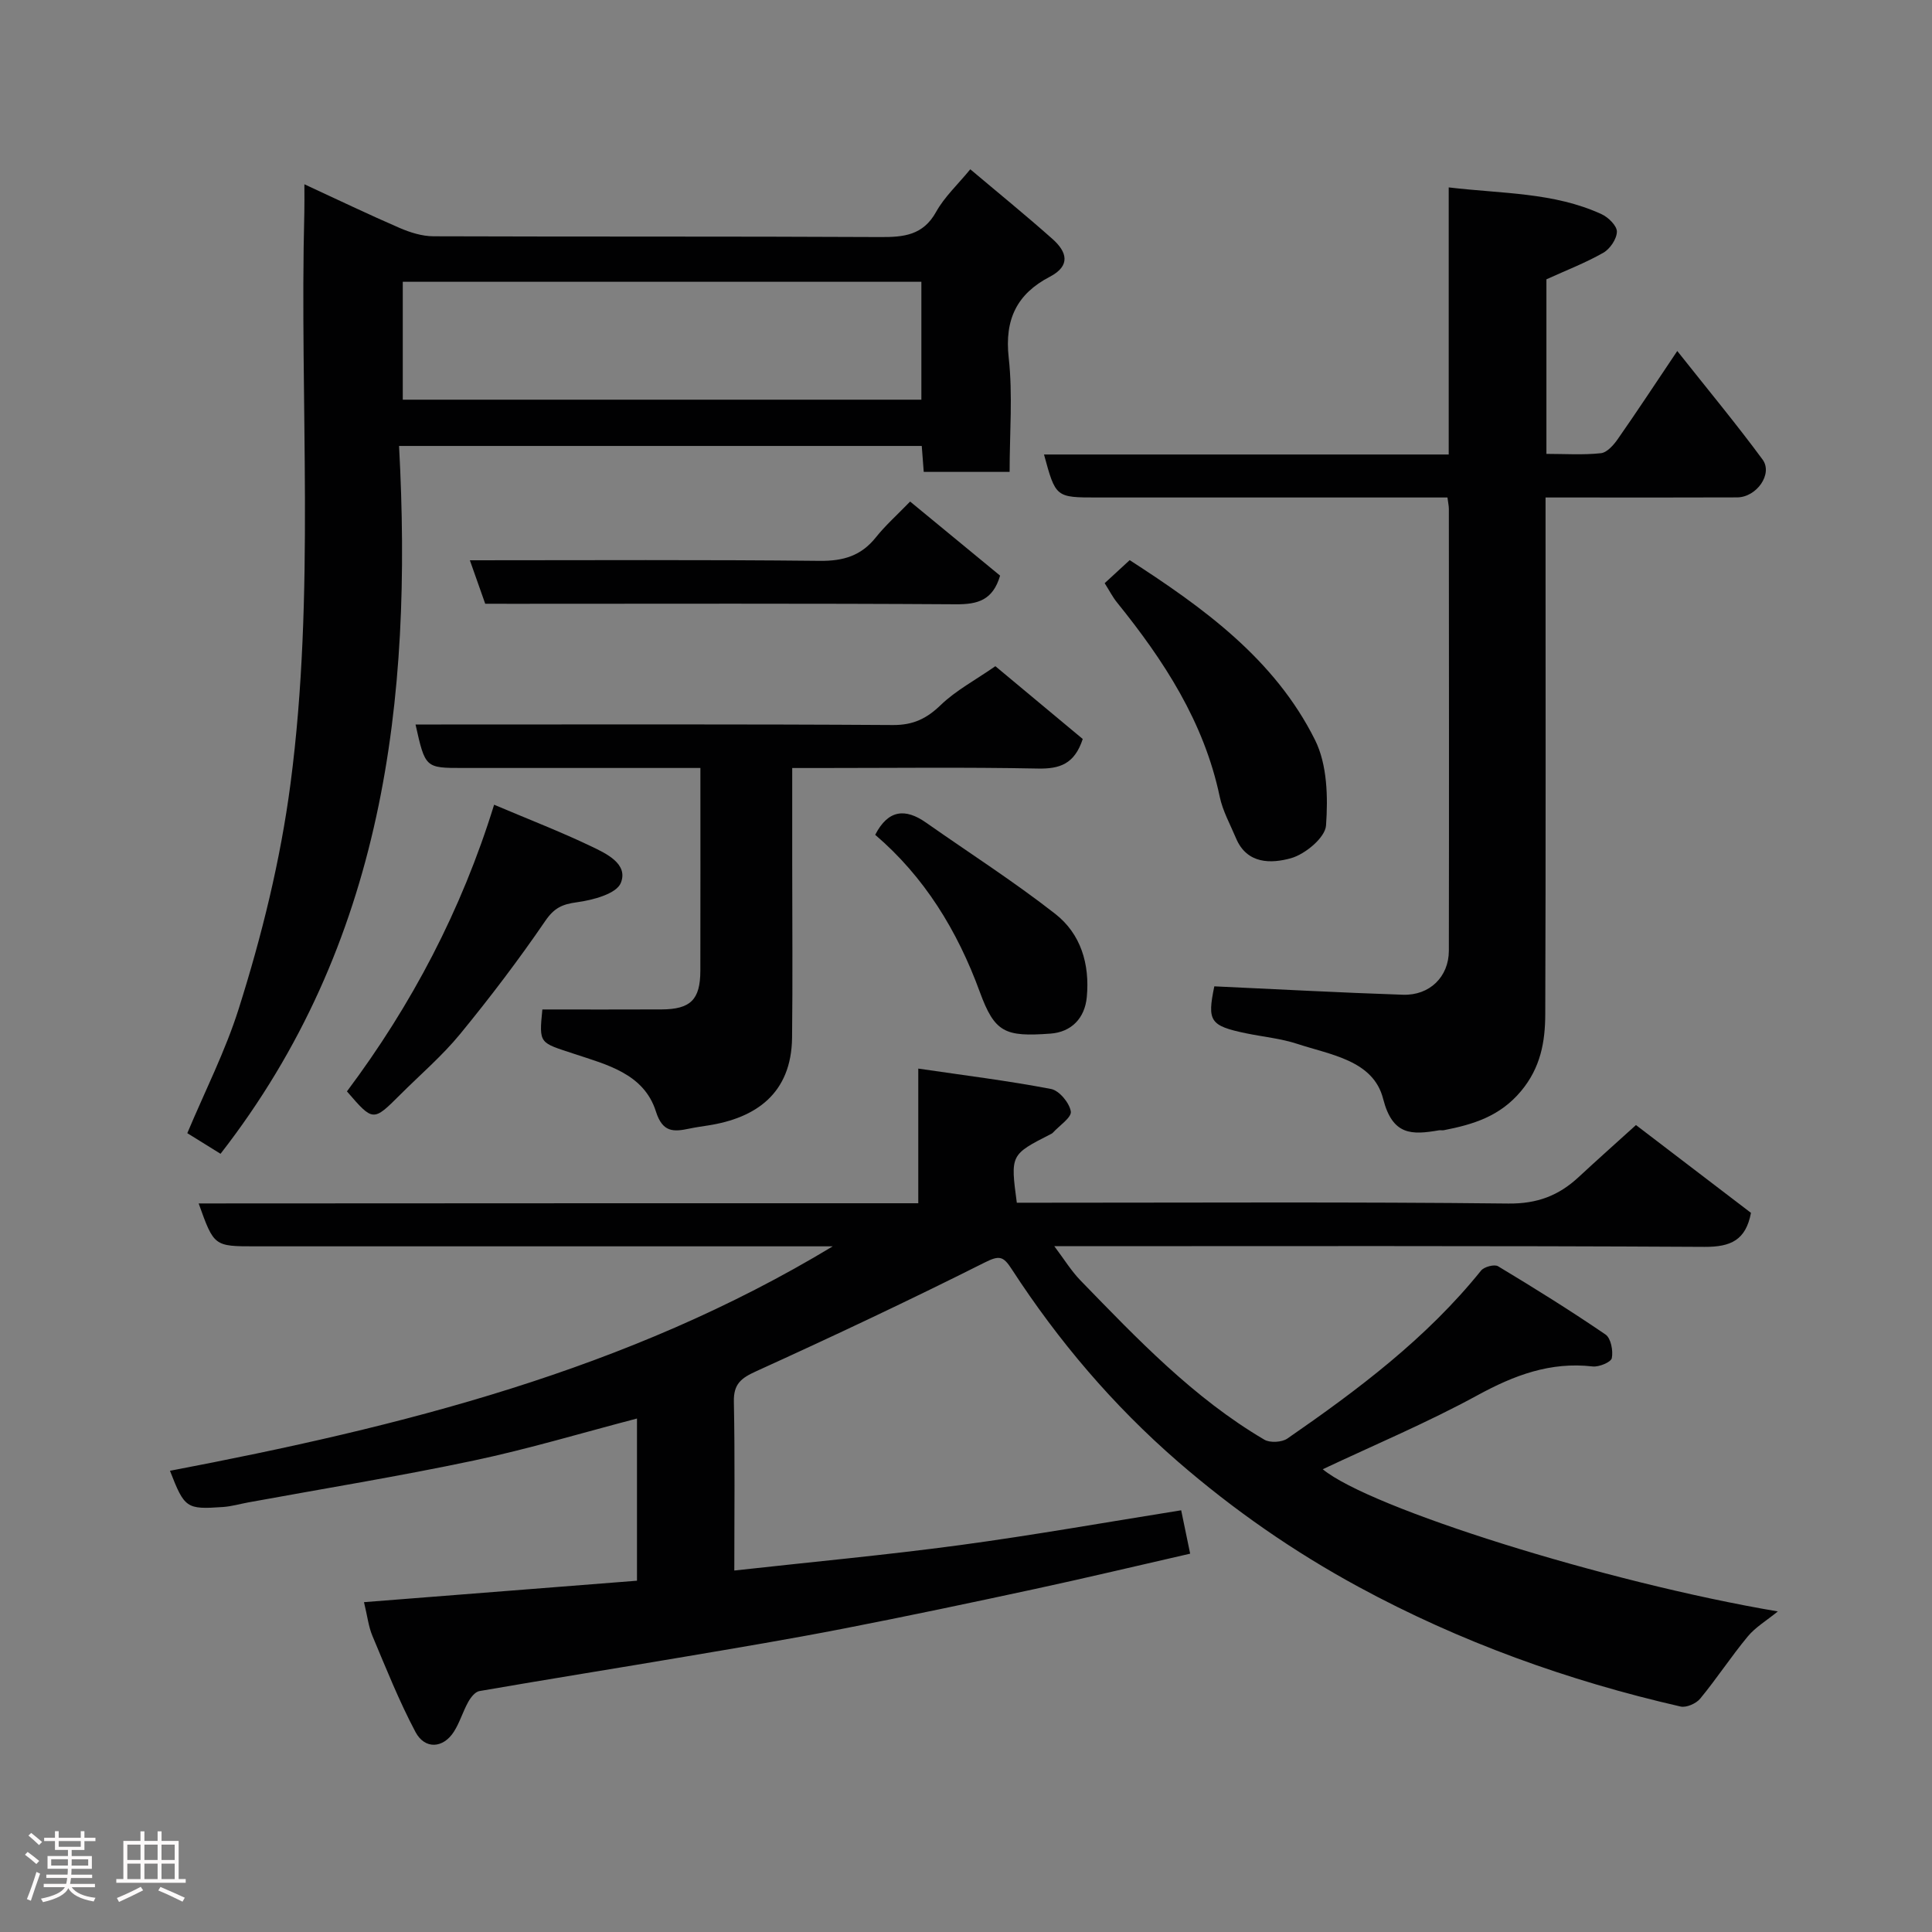 <svg enable-background="new 0 0 400 400" viewBox="0 0 400 400" xmlns="http://www.w3.org/2000/svg"><rect x="0" y="0" width="400" height="400" fill="#808080" stroke="none"/><path d="m5.17 384 .55-.58c.85.61 1.65 1.24 2.4 1.87l-.59.64c-.83-.73-1.62-1.38-2.36-1.93m1.22 9.53-.82-.34c.71-1.76 1.37-3.64 1.98-5.63.24.13.5.25.76.36-.6 1.67-1.24 3.54-1.92 5.61m-.5-13.5.57-.54c.56.44 1.31 1.06 2.26 1.87l-.64.64c-.68-.66-1.41-1.32-2.19-1.97m3.25.46h2.24v-1.36h.77v1.36h4.57v-1.36h.76v1.36h2.28v.69h-2.28v1.84h-2.64v1.26h4.18v2.64h-4.21c0 .45-.02.86-.05 1.21h4.32v.69h-4.38c-.04.34-.1.75-.19 1.22h5.15v.69h-4.82c.87 1.19 2.51 1.92 4.93 2.19-.17.31-.3.57-.37.76-2.77-.49-4.52-1.41-5.26-2.76-.56 1.26-2.3 2.23-5.24 2.9-.12-.24-.26-.48-.43-.72 2.73-.55 4.38-1.34 4.96-2.38h-4.38v-.69h4.65c.1-.38.17-.79.21-1.22h-4.32v-.69h4.4c.03-.34.05-.75.05-1.21h-4.2v-2.64h4.23v-1.26h-2.69v-1.84h-2.24zm1.46 4.46v1.29h3.45c.01-.4.02-.57.01-.53v-.32-.45h-3.46zm1.55-2.59h4.57v-1.19h-4.57zm6.11 2.59h-3.42v.77c-.02.19-.01.37-.02.53h3.44z" fill="#fcfafa"/><path d="m32.63 379.16h.82v1.98h3.54v7.89h1.46v.78h-14.37v-.78h1.46v-7.89h3.54v-1.98h.82v1.98h2.73zm-3.49 11.48.5.73c-1.61.82-3.28 1.63-5 2.41-.13-.27-.28-.55-.44-.82 1.75-.72 3.4-1.49 4.94-2.32m-2.78-5.55h2.73v-3.18h-2.73zm0 3.95h2.73v-3.2h-2.73zm3.54-3.95h2.73v-3.18h-2.73zm0 3.95h2.73v-3.2h-2.73zm7.89 4.68c-1.84-.92-3.51-1.7-5.02-2.32l.45-.73c1.89.8 3.57 1.55 5.04 2.23zm-1.62-11.81h-2.73v3.18h2.73zm-2.73 7.13h2.73v-3.2h-2.73z" fill="#fcfafa"/><g fill="#010102"><path d="m190.12 249.12c0-9.44 0-18.05 0-27.88 9.52 1.4 18.55 2.51 27.48 4.22 1.7.32 3.81 2.87 4.1 4.65.2 1.25-2.39 2.94-3.74 4.43-.11.12-.27.2-.42.27-8.35 4.26-8.35 4.26-7.02 14.2h5.28c32.16 0 64.32-.19 96.48.17 5.97.07 10.42-1.64 14.54-5.46 3.75-3.48 7.58-6.89 11.89-10.79 7.95 6.07 15.94 12.18 23.81 18.18-1.07 5.64-4.17 7.07-9.62 7.04-44.65-.25-89.31-.14-134.62-.14 2 2.64 3.48 5.09 5.43 7.1 11.74 12.08 23.37 24.32 38.06 32.96 1.17.69 3.62.55 4.76-.23 14.63-10.11 28.82-20.76 40.1-34.77.63-.79 2.76-1.36 3.52-.91 7.53 4.53 15 9.18 22.26 14.14 1.11.76 1.6 3.35 1.3 4.88-.16.84-2.65 1.88-3.97 1.73-8.75-1.01-16.23 1.81-23.83 5.96-10.41 5.68-21.41 10.3-32.05 15.32 9.71 8.04 58.57 23.41 94.22 29.44-2.33 1.9-4.64 3.26-6.24 5.2-3.44 4.15-6.4 8.69-9.83 12.85-.83 1.02-2.86 1.91-4.06 1.64-23.3-5.33-45.67-13.38-66.68-24.78-13.36-7.25-25.82-15.89-37.41-25.94-13.44-11.67-24.74-24.98-34.37-39.8-1.75-2.7-2.53-2.97-5.64-1.4-15.59 7.83-31.38 15.27-47.26 22.49-3.13 1.42-4.73 2.62-4.65 6.31.23 11.46.09 22.92.09 34.96 15.94-1.77 31.4-3.2 46.78-5.27 15.19-2.05 30.3-4.74 45.74-7.2.65 3.15 1.2 5.8 1.86 8.98-10.99 2.51-21.55 5.03-32.17 7.32-13.22 2.85-26.45 5.64-39.72 8.22-10.89 2.12-21.83 3.95-32.77 5.8-14.16 2.4-28.35 4.66-42.5 7.11-.89.15-1.81 1.34-2.32 2.27-1.1 1.98-1.74 4.23-2.95 6.13-2.2 3.47-6.01 3.74-7.96.07-3.4-6.41-6.1-13.21-8.92-19.91-.81-1.93-1.04-4.1-1.74-6.97 18.79-1.48 37.63-2.96 56.52-4.44 0-11.69 0-22.5 0-33.58-11.3 2.95-22.44 6.3-33.79 8.7-15.47 3.27-31.09 5.81-46.65 8.66-1.76.32-3.51.84-5.29.96-7.58.53-7.94.25-10.96-7.5 47.77-9.11 94.68-20.76 137.22-46.47-1.69 0-3.37 0-5.06 0-38.16 0-76.32 0-114.48 0-8.56 0-8.56 0-11.74-8.88 49.53-.04 98.9-.04 148.99-.04z"/><path d="m82.62 92.33c2.84 52.78-3.13 103.06-36.96 146.55-2.2-1.37-4.35-2.69-6.88-4.27 3.64-8.67 7.86-16.96 10.63-25.71 4.81-15.21 8.63-30.66 10.73-46.6 5.18-39.39 1.85-78.93 2.87-118.39.04-1.66.01-3.33.01-5.76 6.83 3.16 13.22 6.23 19.71 9.04 2.18.94 4.65 1.72 7 1.73 30.83.11 61.66 0 92.49.16 4.89.03 8.89-.35 11.59-5.21 1.72-3.1 4.46-5.63 7.08-8.82 5.61 4.74 11.44 9.47 17.05 14.46 2.93 2.61 3.82 5.49-.59 7.79-6.81 3.55-9.39 8.83-8.51 16.74.86 7.7.19 15.58.19 23.66-6.11 0-11.84 0-17.78 0-.14-1.8-.26-3.42-.41-5.37-35.77 0-71.5 0-108.22 0zm108.14-33.99c-36.07 0-71.77 0-107.37 0v24.41h107.37c0-8.17 0-16.1 0-24.41z"/><path d="m251.41 204.21c13.14.6 26.1 1.31 39.07 1.74 5.52.18 9.48-3.73 9.49-9.11.05-30.49.02-60.98 0-91.47 0-.63-.15-1.26-.29-2.37-2.92 0-5.71 0-8.5 0-21.33 0-42.65 0-63.98 0-8.63 0-8.63 0-11.05-8.9h83.79c0-18.54 0-36.6 0-55.3 11.06 1.32 21.76 1 31.64 5.54 1.4.64 3.19 2.4 3.18 3.62-.02 1.5-1.41 3.57-2.8 4.36-3.65 2.09-7.62 3.61-11.79 5.51v36.14c3.79 0 7.57.26 11.28-.14 1.28-.14 2.65-1.71 3.51-2.95 3.91-5.59 7.66-11.3 12.3-18.21 6.23 7.87 12.16 15.01 17.66 22.47 2.19 2.98-1.24 7.82-5.27 7.84-11.16.05-22.33.02-33.49.02-1.82 0-3.63 0-6.17 0v5.51c0 33.82.06 67.64-.06 101.47-.02 5.68-.94 11.03-5 15.9-4.38 5.26-9.92 6.93-16.02 8.12-.32.06-.67-.04-1 .02-5.61.96-9.6 1.12-11.55-6.53-2.03-7.96-10.86-9.09-17.78-11.37-3.38-1.11-7.01-1.45-10.52-2.17-7.58-1.57-8.14-2.52-6.65-9.74z"/><path d="m112.29 209c8.51 0 16.59.03 24.67-.01 6.01-.03 8.02-2.01 8.04-7.99.03-13.8.01-27.6.01-42-5.63 0-10.9 0-16.18 0-11 0-22 0-33 0-7.78 0-7.78 0-9.8-9h5.32c31.17 0 62.33-.09 93.5.11 4.22.03 7.01-1.33 9.95-4.17 3.09-2.98 7.04-5.07 11.28-8.01 4.51 3.76 11.41 9.51 18.09 15.07-1.7 5.19-4.76 6.21-9.28 6.12-15.16-.3-30.33-.11-45.5-.11-1.62 0-3.25 0-5.37 0v19.81c0 12 .11 24-.03 36-.13 11.62-7.53 16.66-17.37 18.19-1.29.2-2.58.38-3.86.65-3.28.69-5.57.86-6.96-3.54-2.49-7.86-10.22-9.7-16.96-11.94-7.13-2.37-7.27-1.96-6.55-9.18z"/><path d="m228.71 120.74c1.88-1.73 3.35-3.08 5.18-4.77 15.16 9.81 29.99 20.42 38.37 37.23 2.54 5.09 2.7 11.84 2.28 17.71-.18 2.51-4.31 5.94-7.25 6.77-4.04 1.13-9.11 1.3-11.39-4.14-1.19-2.84-2.75-5.62-3.37-8.59-3.25-15.49-11.57-28.22-21.29-40.25-.9-1.12-1.56-2.43-2.53-3.96z"/><path d="m102.3 166.61c7.3 3.09 13.82 5.61 20.11 8.62 3.15 1.5 7.72 3.65 6.12 7.58-.91 2.25-5.8 3.55-9.07 3.99-3.06.41-4.72 1.17-6.56 3.86-5.52 8.07-11.45 15.88-17.65 23.44-3.72 4.53-8.24 8.39-12.41 12.56-5.59 5.58-5.59 5.58-11.01-.7 13.39-17.88 23.72-37.5 30.47-59.35z"/><path d="m100.46 125c-1.07-3.03-2.07-5.86-3.18-9 24.51 0 48.48-.14 72.45.12 4.89.05 8.57-1.05 11.62-4.88 1.96-2.46 4.35-4.58 7.08-7.4 6.35 5.23 12.57 10.35 18.63 15.34-1.5 5.09-4.63 5.96-9.13 5.93-30.63-.2-61.27-.1-91.91-.1-1.82-.01-3.64-.01-5.56-.01z"/><path d="m181.2 172.84c2.69-5.24 6.26-5.53 10.55-2.51 8.93 6.27 18.15 12.17 26.73 18.88 5.29 4.14 7.17 10.38 6.53 17.22-.41 4.37-3.17 7.25-7.53 7.57-9.42.69-11.53-.19-14.63-8.65-4.65-12.72-11.5-23.84-21.65-32.51z"/></g></svg>